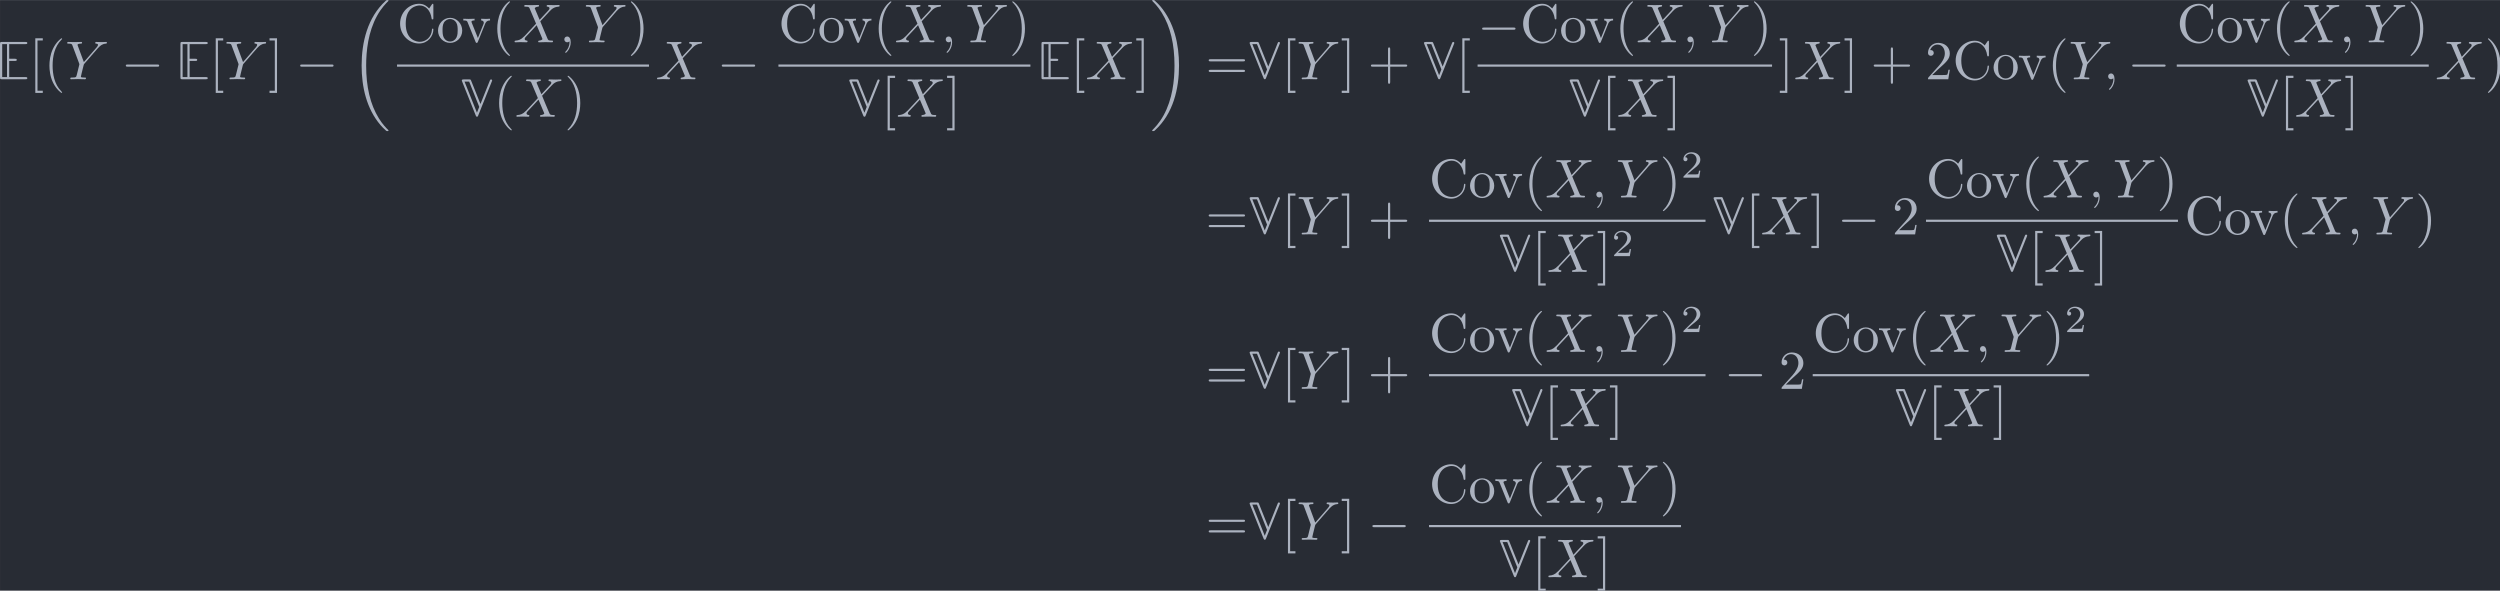 <?xml version='1.0' encoding='UTF-8'?>
<!-- This file was generated by dvisvgm 3.4.3 -->
<svg version='1.1' xmlns='http://www.w3.org/2000/svg' xmlns:xlink='http://www.w3.org/1999/xlink' width='531.604pt' height='125.606pt' viewBox='6.877 32.993 531.604 125.606'>
<defs>
<path id='g4-50' d='M3.522-1.269H3.285C3.264-1.116 3.194-.704 3.103-.635C3.048-.593 2.511-.593 2.413-.593H1.13C1.862-1.241 2.106-1.437 2.525-1.764C3.041-2.176 3.522-2.608 3.522-3.271C3.522-4.115 2.783-4.631 1.89-4.631C1.025-4.631 .439-4.024 .439-3.382C.439-3.027 .739-2.992 .809-2.992C.976-2.992 1.179-3.11 1.179-3.361C1.179-3.487 1.13-3.731 .767-3.731C.983-4.226 1.458-4.38 1.785-4.38C2.483-4.38 2.845-3.836 2.845-3.271C2.845-2.664 2.413-2.183 2.19-1.932L.509-.272C.439-.209 .439-.195 .439 0H3.313L3.522-1.269Z'/>
<path id='g5-18' d='M6.974 23.402C6.974 23.362 6.954 23.342 6.934 23.313C6.565 22.944 5.898 22.276 5.23 21.2C3.626 18.63 2.899 15.392 2.899 11.557C2.899 8.877 3.258 5.42 4.902 2.451C5.689 1.036 6.506 .219 6.944-.219C6.974-.249 6.974-.269 6.974-.299C6.974-.399 6.904-.399 6.765-.399S6.605-.399 6.456-.249C3.118 2.79 2.072 7.352 2.072 11.547C2.072 15.462 2.969 19.407 5.499 22.386C5.699 22.615 6.077 23.024 6.486 23.382C6.605 23.502 6.625 23.502 6.765 23.502S6.974 23.502 6.974 23.402Z'/>
<path id='g5-19' d='M5.25 11.557C5.25 7.641 4.354 3.696 1.823 .717C1.624 .488 1.245 .08 .837-.279C.717-.399 .697-.399 .558-.399C.438-.399 .349-.399 .349-.299C.349-.259 .389-.219 .408-.199C.757 .159 1.425 .827 2.092 1.903C3.696 4.473 4.423 7.711 4.423 11.547C4.423 14.227 4.065 17.684 2.421 20.653C1.634 22.067 .807 22.894 .389 23.313C.369 23.342 .349 23.372 .349 23.402C.349 23.502 .438 23.502 .558 23.502C.697 23.502 .717 23.502 .867 23.352C4.204 20.314 5.25 15.751 5.25 11.557Z'/>
<path id='g1-0' d='M6.565-2.291C6.735-2.291 6.914-2.291 6.914-2.491S6.735-2.69 6.565-2.69H1.176C1.006-2.69 .827-2.69 .827-2.491S1.006-2.291 1.176-2.291H6.565Z'/>
<path id='g2-59' d='M2.022-.01C2.022-.667 1.773-1.056 1.385-1.056C1.056-1.056 .857-.807 .857-.528C.857-.259 1.056 0 1.385 0C1.504 0 1.634-.04 1.733-.13C1.763-.149 1.773-.159 1.783-.159S1.803-.149 1.803-.01C1.803 .727 1.455 1.325 1.126 1.654C1.016 1.763 1.016 1.783 1.016 1.813C1.016 1.883 1.066 1.923 1.116 1.923C1.225 1.923 2.022 1.156 2.022-.01Z'/>
<path id='g2-88' d='M4.832-4.095L3.995-6.077C3.965-6.157 3.945-6.197 3.945-6.207C3.945-6.267 4.115-6.456 4.533-6.496C4.633-6.506 4.732-6.516 4.732-6.685C4.732-6.804 4.613-6.804 4.583-6.804C4.174-6.804 3.746-6.775 3.328-6.775C3.078-6.775 2.461-6.804 2.212-6.804C2.152-6.804 2.032-6.804 2.032-6.605C2.032-6.496 2.132-6.496 2.262-6.496C2.859-6.496 2.919-6.396 3.009-6.177L4.184-3.397L2.082-1.136L1.953-1.026C1.465-.498 .996-.339 .488-.309C.359-.299 .269-.299 .269-.11C.269-.1 .269 0 .399 0C.697 0 1.026-.03 1.335-.03C1.704-.03 2.092 0 2.451 0C2.511 0 2.63 0 2.63-.199C2.63-.299 2.531-.309 2.511-.309C2.421-.319 2.112-.339 2.112-.618C2.112-.777 2.262-.936 2.381-1.066L3.397-2.142L4.294-3.118L5.3-.737C5.34-.628 5.35-.618 5.35-.598C5.35-.518 5.161-.349 4.772-.309C4.663-.299 4.573-.289 4.573-.12C4.573 0 4.682 0 4.722 0C5.001 0 5.699-.03 5.978-.03C6.227-.03 6.834 0 7.083 0C7.153 0 7.273 0 7.273-.189C7.273-.309 7.173-.309 7.093-.309C6.426-.319 6.406-.349 6.237-.747C5.848-1.674 5.181-3.228 4.951-3.826C5.629-4.523 6.675-5.709 6.994-5.988C7.283-6.227 7.661-6.466 8.259-6.496C8.389-6.506 8.478-6.506 8.478-6.695C8.478-6.705 8.478-6.804 8.349-6.804C8.05-6.804 7.721-6.775 7.412-6.775C7.044-6.775 6.665-6.804 6.306-6.804C6.247-6.804 6.117-6.804 6.117-6.605C6.117-6.535 6.167-6.506 6.237-6.496C6.326-6.486 6.635-6.466 6.635-6.187C6.635-6.047 6.526-5.918 6.446-5.828L4.832-4.095Z'/>
<path id='g2-89' d='M5.948-5.669L6.087-5.808C6.386-6.107 6.715-6.446 7.392-6.496C7.502-6.506 7.592-6.506 7.592-6.685C7.592-6.765 7.542-6.804 7.462-6.804C7.203-6.804 6.914-6.775 6.645-6.775C6.316-6.775 5.968-6.804 5.649-6.804C5.589-6.804 5.46-6.804 5.46-6.615C5.46-6.506 5.559-6.496 5.609-6.496C5.679-6.496 5.968-6.476 5.968-6.267C5.968-6.097 5.738-5.838 5.699-5.788L3.387-3.128L2.291-6.087C2.232-6.227 2.232-6.247 2.232-6.257C2.232-6.496 2.72-6.496 2.819-6.496C2.959-6.496 3.059-6.496 3.059-6.695C3.059-6.804 2.939-6.804 2.909-6.804C2.63-6.804 1.933-6.775 1.654-6.775C1.405-6.775 .787-6.804 .538-6.804C.478-6.804 .349-6.804 .349-6.605C.349-6.496 .448-6.496 .578-6.496C1.176-6.496 1.215-6.406 1.305-6.157L2.531-2.879C2.54-2.849 2.57-2.74 2.57-2.71S2.172-1.076 2.122-.897C1.993-.349 1.983-.319 1.186-.309C.996-.309 .917-.309 .917-.11C.917 0 1.036 0 1.056 0C1.335 0 2.032-.03 2.311-.03S3.308 0 3.587 0C3.656 0 3.776 0 3.776-.199C3.776-.309 3.686-.309 3.497-.309C3.477-.309 3.288-.309 3.118-.329C2.909-.349 2.849-.369 2.849-.488C2.849-.558 2.939-.907 2.989-1.116L3.337-2.521C3.387-2.71 3.397-2.74 3.477-2.829L5.948-5.669Z'/>
<path id='g3-40' d='M3.298 2.391C3.298 2.361 3.298 2.341 3.128 2.172C1.883 .917 1.564-.966 1.564-2.491C1.564-4.224 1.943-5.958 3.168-7.203C3.298-7.323 3.298-7.342 3.298-7.372C3.298-7.442 3.258-7.472 3.198-7.472C3.098-7.472 2.202-6.795 1.614-5.529C1.106-4.433 .986-3.328 .986-2.491C.986-1.714 1.096-.508 1.644 .618C2.242 1.843 3.098 2.491 3.198 2.491C3.258 2.491 3.298 2.461 3.298 2.391Z'/>
<path id='g3-41' d='M2.879-2.491C2.879-3.268 2.77-4.473 2.222-5.599C1.624-6.824 .767-7.472 .667-7.472C.608-7.472 .568-7.432 .568-7.372C.568-7.342 .568-7.323 .757-7.143C1.733-6.157 2.301-4.573 2.301-2.491C2.301-.787 1.933 .966 .697 2.222C.568 2.341 .568 2.361 .568 2.391C.568 2.451 .608 2.491 .667 2.491C.767 2.491 1.664 1.813 2.252 .548C2.76-.548 2.879-1.654 2.879-2.491Z'/>
<path id='g3-43' d='M4.075-2.291H6.854C6.994-2.291 7.183-2.291 7.183-2.491S6.994-2.69 6.854-2.69H4.075V-5.479C4.075-5.619 4.075-5.808 3.875-5.808S3.676-5.619 3.676-5.479V-2.69H.887C.747-2.69 .558-2.69 .558-2.491S.747-2.291 .887-2.291H3.676V.498C3.676 .638 3.676 .827 3.875 .827S4.075 .638 4.075 .498V-2.291Z'/>
<path id='g3-50' d='M1.265-.767L2.321-1.793C3.875-3.168 4.473-3.706 4.473-4.702C4.473-5.838 3.577-6.635 2.361-6.635C1.235-6.635 .498-5.719 .498-4.832C.498-4.274 .996-4.274 1.026-4.274C1.196-4.274 1.544-4.394 1.544-4.802C1.544-5.061 1.365-5.32 1.016-5.32C.936-5.32 .917-5.32 .887-5.31C1.116-5.958 1.654-6.326 2.232-6.326C3.138-6.326 3.567-5.519 3.567-4.702C3.567-3.905 3.068-3.118 2.521-2.501L.608-.369C.498-.259 .498-.239 .498 0H4.194L4.473-1.733H4.224C4.174-1.435 4.105-.996 4.005-.847C3.935-.767 3.278-.767 3.059-.767H1.265Z'/>
<path id='g3-61' d='M6.844-3.258C6.994-3.258 7.183-3.258 7.183-3.457S6.994-3.656 6.854-3.656H.887C.747-3.656 .558-3.656 .558-3.457S.747-3.258 .897-3.258H6.844ZM6.854-1.325C6.994-1.325 7.183-1.325 7.183-1.524S6.994-1.724 6.844-1.724H.897C.747-1.724 .558-1.724 .558-1.524S.747-1.325 .887-1.325H6.854Z'/>
<path id='g3-67' d='M.558-3.407C.558-1.345 2.172 .219 4.025 .219C5.649 .219 6.625-1.166 6.625-2.321C6.625-2.421 6.625-2.491 6.496-2.491C6.386-2.491 6.386-2.431 6.376-2.331C6.296-.907 5.23-.09 4.144-.09C3.537-.09 1.584-.428 1.584-3.397C1.584-6.376 3.527-6.715 4.134-6.715C5.22-6.715 6.107-5.808 6.306-4.354C6.326-4.214 6.326-4.184 6.466-4.184C6.625-4.184 6.625-4.214 6.625-4.423V-6.785C6.625-6.954 6.625-7.024 6.516-7.024C6.476-7.024 6.436-7.024 6.356-6.904L5.858-6.167C5.489-6.526 4.981-7.024 4.025-7.024C2.162-7.024 .558-5.44 .558-3.407Z'/>
<path id='g3-91' d='M2.54 2.491V2.092H1.574V-7.073H2.54V-7.472H1.176V2.491H2.54Z'/>
<path id='g3-93' d='M1.584-7.472H.219V-7.073H1.186V2.092H.219V2.491H1.584V-7.472Z'/>
<path id='g3-111' d='M4.692-2.132C4.692-3.407 3.696-4.463 2.491-4.463C1.245-4.463 .279-3.377 .279-2.132C.279-.847 1.315 .11 2.481 .11C3.686 .11 4.692-.867 4.692-2.132ZM2.491-.139C2.062-.139 1.624-.349 1.355-.807C1.106-1.245 1.106-1.853 1.106-2.212C1.106-2.6 1.106-3.138 1.345-3.577C1.614-4.035 2.082-4.244 2.481-4.244C2.919-4.244 3.347-4.025 3.606-3.597S3.866-2.59 3.866-2.212C3.866-1.853 3.866-1.315 3.646-.877C3.427-.428 2.989-.139 2.491-.139Z'/>
<path id='g3-118' d='M4.144-3.318C4.234-3.547 4.403-3.975 5.061-3.985V-4.294C4.832-4.274 4.543-4.264 4.314-4.264C4.075-4.264 3.616-4.284 3.447-4.294V-3.985C3.816-3.975 3.925-3.746 3.925-3.557C3.925-3.467 3.905-3.427 3.866-3.318L2.849-.777L1.733-3.557C1.674-3.686 1.674-3.706 1.674-3.726C1.674-3.985 2.062-3.985 2.242-3.985V-4.294C1.943-4.284 1.385-4.264 1.156-4.264C.887-4.264 .488-4.274 .189-4.294V-3.985C.817-3.985 .857-3.925 .986-3.616L2.421-.08C2.481 .06 2.501 .11 2.63 .11S2.8 .02 2.839-.08L4.144-3.318Z'/>
<path id='g0-69' d='M2.501-3.337H3.537C3.706-3.337 3.885-3.337 3.885-3.537S3.706-3.736 3.537-3.736H2.501V-6.406H5.46C5.629-6.406 5.808-6.406 5.808-6.605S5.629-6.804 5.46-6.804H1.186C.867-6.804 .827-6.765 .827-6.446V-.359C.827-.04 .867 0 1.186 0H5.46C5.629 0 5.808 0 5.808-.199S5.629-.399 5.46-.399H2.501V-3.337ZM1.225-6.406H2.102V-.399H1.225V-6.406Z'/>
<path id='g0-86' d='M5.748-6.436C5.808-6.565 5.808-6.585 5.808-6.605C5.808-6.705 5.729-6.804 5.609-6.804C5.469-6.804 5.41-6.665 5.38-6.575L3.676-2.321L1.973-6.575C1.883-6.804 1.853-6.804 1.594-6.804H.628C.478-6.804 .269-6.804 .269-6.605C.269-6.575 .269-6.555 .329-6.426L2.809-.239C2.859-.12 2.899 0 3.039 0S3.218-.1 3.258-.209L5.748-6.436ZM.767-6.406H1.614L3.397-1.933C3.397-1.923 3.447-1.803 3.447-1.783C3.447-1.753 3.248-1.245 3.039-.747H3.029L.767-6.406Z'/>
</defs>
<g id='page1' transform='matrix(1.166 0 0 1.166 0 0)'>
<rect x='5.9' y='28.303' width='456.033' height='107.75' fill='#282c34'/>
<g fill='#abb2bf'>
<use x='5.073' y='42.749' xlink:href='#g0-69'/>
<use x='11.161' y='42.749' xlink:href='#g3-91'/>
<use x='13.928' y='42.749' xlink:href='#g3-40'/>
<use x='17.803' y='42.749' xlink:href='#g2-89'/>
<use x='28.014' y='42.749' xlink:href='#g1-0'/>
<use x='37.977' y='42.749' xlink:href='#g0-69'/>
<use x='44.065' y='42.749' xlink:href='#g3-91'/>
<use x='46.833' y='42.749' xlink:href='#g2-89'/>
<use x='54.831' y='42.749' xlink:href='#g3-93'/>
<use x='59.812' y='42.749' xlink:href='#g1-0'/>
<use x='69.774' y='28.702' xlink:href='#g5-18'/>
<use x='78.304' y='36.009' xlink:href='#g3-67'/>
<use x='85.499' y='36.009' xlink:href='#g3-111'/>
<use x='90.203' y='36.009' xlink:href='#g3-118'/>
<use x='95.6' y='36.009' xlink:href='#g3-40'/>
<use x='99.474' y='36.009' xlink:href='#g2-88'/>
<use x='107.956' y='36.009' xlink:href='#g2-59'/>
<use x='112.384' y='36.009' xlink:href='#g2-89'/>
<use x='120.382' y='36.009' xlink:href='#g3-41'/>
</g>
<rect x='78.304' y='40.059' height='.398' width='45.953' fill='#abb2bf'/>
<g fill='#abb2bf'>
<use x='89.844' y='49.583' xlink:href='#g0-86'/>
<use x='95.932' y='49.583' xlink:href='#g3-40'/>
<use x='99.806' y='49.583' xlink:href='#g2-88'/>
<use x='108.842' y='49.583' xlink:href='#g3-41'/>
<use x='125.452' y='42.749' xlink:href='#g2-88'/>
<use x='136.701' y='42.749' xlink:href='#g1-0'/>
<use x='147.859' y='36.009' xlink:href='#g3-67'/>
<use x='155.055' y='36.009' xlink:href='#g3-111'/>
<use x='159.759' y='36.009' xlink:href='#g3-118'/>
<use x='165.156' y='36.009' xlink:href='#g3-40'/>
<use x='169.03' y='36.009' xlink:href='#g2-88'/>
<use x='177.512' y='36.009' xlink:href='#g2-59'/>
<use x='181.94' y='36.009' xlink:href='#g2-89'/>
<use x='189.938' y='36.009' xlink:href='#g3-41'/>
</g>
<rect x='147.859' y='40.059' height='.398' width='45.953' fill='#abb2bf'/>
<g fill='#abb2bf'>
<use x='160.506' y='49.583' xlink:href='#g0-86'/>
<use x='166.595' y='49.583' xlink:href='#g3-91'/>
<use x='169.362' y='49.583' xlink:href='#g2-88'/>
<use x='178.398' y='49.583' xlink:href='#g3-93'/>
<use x='195.007' y='42.749' xlink:href='#g0-69'/>
<use x='201.096' y='42.749' xlink:href='#g3-91'/>
<use x='203.863' y='42.749' xlink:href='#g2-88'/>
<use x='212.899' y='42.749' xlink:href='#g3-93'/>
<use x='215.666' y='28.702' xlink:href='#g5-19'/>
<use x='225.767' y='42.749' xlink:href='#g3-61'/>
<use x='233.516' y='42.749' xlink:href='#g0-86'/>
<use x='239.604' y='42.749' xlink:href='#g3-91'/>
<use x='242.372' y='42.749' xlink:href='#g2-89'/>
<use x='250.369' y='42.749' xlink:href='#g3-93'/>
<use x='255.351' y='42.749' xlink:href='#g3-43'/>
<use x='265.313' y='42.749' xlink:href='#g0-86'/>
<use x='271.402' y='42.749' xlink:href='#g3-91'/>
<use x='275.364' y='36.009' xlink:href='#g1-0'/>
<use x='283.113' y='36.009' xlink:href='#g3-67'/>
<use x='290.309' y='36.009' xlink:href='#g3-111'/>
<use x='295.013' y='36.009' xlink:href='#g3-118'/>
<use x='300.41' y='36.009' xlink:href='#g3-40'/>
<use x='304.284' y='36.009' xlink:href='#g2-88'/>
<use x='312.766' y='36.009' xlink:href='#g2-59'/>
<use x='317.194' y='36.009' xlink:href='#g2-89'/>
<use x='325.192' y='36.009' xlink:href='#g3-41'/>
</g>
<rect x='275.364' y='40.059' height='.398' width='53.701' fill='#abb2bf'/>
<g fill='#abb2bf'>
<use x='291.886' y='49.583' xlink:href='#g0-86'/>
<use x='297.974' y='49.583' xlink:href='#g3-91'/>
<use x='300.742' y='49.583' xlink:href='#g2-88'/>
<use x='309.777' y='49.583' xlink:href='#g3-93'/>
<use x='330.261' y='42.749' xlink:href='#g3-93'/>
<use x='333.029' y='42.749' xlink:href='#g2-88'/>
<use x='342.064' y='42.749' xlink:href='#g3-93'/>
<use x='347.046' y='42.749' xlink:href='#g3-43'/>
<use x='357.008' y='42.749' xlink:href='#g3-50'/>
<use x='361.99' y='42.749' xlink:href='#g3-67'/>
<use x='369.185' y='42.749' xlink:href='#g3-111'/>
<use x='373.889' y='42.749' xlink:href='#g3-118'/>
<use x='379.286' y='42.749' xlink:href='#g3-40'/>
<use x='383.16' y='42.749' xlink:href='#g2-89'/>
<use x='389.498' y='42.749' xlink:href='#g2-59'/>
<use x='393.925' y='42.749' xlink:href='#g1-0'/>
<use x='402.87' y='36.009' xlink:href='#g3-67'/>
<use x='410.065' y='36.009' xlink:href='#g3-111'/>
<use x='414.77' y='36.009' xlink:href='#g3-118'/>
<use x='420.166' y='36.009' xlink:href='#g3-40'/>
<use x='424.04' y='36.009' xlink:href='#g2-88'/>
<use x='432.522' y='36.009' xlink:href='#g2-59'/>
<use x='436.95' y='36.009' xlink:href='#g2-89'/>
<use x='444.948' y='36.009' xlink:href='#g3-41'/>
</g>
<rect x='402.87' y='40.059' height='.398' width='45.953' fill='#abb2bf'/>
<g fill='#abb2bf'>
<use x='415.517' y='49.583' xlink:href='#g0-86'/>
<use x='421.605' y='49.583' xlink:href='#g3-91'/>
<use x='424.372' y='49.583' xlink:href='#g2-88'/>
<use x='433.408' y='49.583' xlink:href='#g3-93'/>
<use x='450.018' y='42.749' xlink:href='#g2-88'/>
<use x='459.053' y='42.749' xlink:href='#g3-41'/>
<use x='225.767' y='71.048' xlink:href='#g3-61'/>
<use x='233.516' y='71.048' xlink:href='#g0-86'/>
<use x='239.604' y='71.048' xlink:href='#g3-91'/>
<use x='242.372' y='71.048' xlink:href='#g2-89'/>
<use x='250.369' y='71.048' xlink:href='#g3-93'/>
<use x='255.351' y='71.048' xlink:href='#g3-43'/>
<use x='266.509' y='64.308' xlink:href='#g3-67'/>
<use x='273.704' y='64.308' xlink:href='#g3-111'/>
<use x='278.409' y='64.308' xlink:href='#g3-118'/>
<use x='283.805' y='64.308' xlink:href='#g3-40'/>
<use x='287.679' y='64.308' xlink:href='#g2-88'/>
<use x='296.161' y='64.308' xlink:href='#g2-59'/>
<use x='300.589' y='64.308' xlink:href='#g2-89'/>
<use x='308.587' y='64.308' xlink:href='#g3-41'/>
<use x='312.461' y='60.693' xlink:href='#g4-50'/>
</g>
<rect x='266.509' y='68.358' height='.398' width='50.422' fill='#abb2bf'/>
<g fill='#abb2bf'>
<use x='279.156' y='77.882' xlink:href='#g0-86'/>
<use x='285.244' y='77.882' xlink:href='#g3-91'/>
<use x='288.011' y='77.882' xlink:href='#g2-88'/>
<use x='297.047' y='77.882' xlink:href='#g3-93'/>
<use x='299.814' y='75.004' xlink:href='#g4-50'/>
<use x='318.126' y='71.048' xlink:href='#g0-86'/>
<use x='324.215' y='71.048' xlink:href='#g3-91'/>
<use x='326.982' y='71.048' xlink:href='#g2-88'/>
<use x='336.018' y='71.048' xlink:href='#g3-93'/>
<use x='340.999' y='71.048' xlink:href='#g1-0'/>
<use x='350.961' y='71.048' xlink:href='#g3-50'/>
<use x='357.138' y='64.308' xlink:href='#g3-67'/>
<use x='364.334' y='64.308' xlink:href='#g3-111'/>
<use x='369.038' y='64.308' xlink:href='#g3-118'/>
<use x='374.435' y='64.308' xlink:href='#g3-40'/>
<use x='378.309' y='64.308' xlink:href='#g2-88'/>
<use x='386.791' y='64.308' xlink:href='#g2-59'/>
<use x='391.219' y='64.308' xlink:href='#g2-89'/>
<use x='399.217' y='64.308' xlink:href='#g3-41'/>
</g>
<rect x='357.138' y='68.358' height='.398' width='45.953' fill='#abb2bf'/>
<g fill='#abb2bf'>
<use x='369.785' y='77.882' xlink:href='#g0-86'/>
<use x='375.874' y='77.882' xlink:href='#g3-91'/>
<use x='378.641' y='77.882' xlink:href='#g2-88'/>
<use x='387.677' y='77.882' xlink:href='#g3-93'/>
<use x='404.287' y='71.048' xlink:href='#g3-67'/>
<use x='411.482' y='71.048' xlink:href='#g3-111'/>
<use x='416.186' y='71.048' xlink:href='#g3-118'/>
<use x='421.583' y='71.048' xlink:href='#g3-40'/>
<use x='425.457' y='71.048' xlink:href='#g2-88'/>
<use x='433.939' y='71.048' xlink:href='#g2-59'/>
<use x='438.367' y='71.048' xlink:href='#g2-89'/>
<use x='446.365' y='71.048' xlink:href='#g3-41'/>
<use x='225.767' y='99.207' xlink:href='#g3-61'/>
<use x='233.516' y='99.207' xlink:href='#g0-86'/>
<use x='239.604' y='99.207' xlink:href='#g3-91'/>
<use x='242.372' y='99.207' xlink:href='#g2-89'/>
<use x='250.369' y='99.207' xlink:href='#g3-93'/>
<use x='255.351' y='99.207' xlink:href='#g3-43'/>
<use x='266.509' y='92.467' xlink:href='#g3-67'/>
<use x='273.704' y='92.467' xlink:href='#g3-111'/>
<use x='278.409' y='92.467' xlink:href='#g3-118'/>
<use x='283.805' y='92.467' xlink:href='#g3-40'/>
<use x='287.679' y='92.467' xlink:href='#g2-88'/>
<use x='296.161' y='92.467' xlink:href='#g2-59'/>
<use x='300.589' y='92.467' xlink:href='#g2-89'/>
<use x='308.587' y='92.467' xlink:href='#g3-41'/>
<use x='312.461' y='88.852' xlink:href='#g4-50'/>
</g>
<rect x='266.509' y='96.517' height='.398' width='50.422' fill='#abb2bf'/>
<g fill='#abb2bf'>
<use x='281.39' y='106.041' xlink:href='#g0-86'/>
<use x='287.479' y='106.041' xlink:href='#g3-91'/>
<use x='290.246' y='106.041' xlink:href='#g2-88'/>
<use x='299.282' y='106.041' xlink:href='#g3-93'/>
<use x='320.34' y='99.207' xlink:href='#g1-0'/>
<use x='330.303' y='99.207' xlink:href='#g3-50'/>
<use x='336.48' y='92.467' xlink:href='#g3-67'/>
<use x='343.675' y='92.467' xlink:href='#g3-111'/>
<use x='348.38' y='92.467' xlink:href='#g3-118'/>
<use x='353.776' y='92.467' xlink:href='#g3-40'/>
<use x='357.65' y='92.467' xlink:href='#g2-88'/>
<use x='366.132' y='92.467' xlink:href='#g2-59'/>
<use x='370.56' y='92.467' xlink:href='#g2-89'/>
<use x='378.558' y='92.467' xlink:href='#g3-41'/>
<use x='382.432' y='88.852' xlink:href='#g4-50'/>
</g>
<rect x='336.48' y='96.517' height='.398' width='50.422' fill='#abb2bf'/>
<g fill='#abb2bf'>
<use x='351.361' y='106.041' xlink:href='#g0-86'/>
<use x='357.45' y='106.041' xlink:href='#g3-91'/>
<use x='360.217' y='106.041' xlink:href='#g2-88'/>
<use x='369.253' y='106.041' xlink:href='#g3-93'/>
<use x='225.767' y='126.729' xlink:href='#g3-61'/>
<use x='233.516' y='126.729' xlink:href='#g0-86'/>
<use x='239.604' y='126.729' xlink:href='#g3-91'/>
<use x='242.372' y='126.729' xlink:href='#g2-89'/>
<use x='250.369' y='126.729' xlink:href='#g3-93'/>
<use x='255.351' y='126.729' xlink:href='#g1-0'/>
<use x='266.509' y='119.989' xlink:href='#g3-67'/>
<use x='273.704' y='119.989' xlink:href='#g3-111'/>
<use x='278.409' y='119.989' xlink:href='#g3-118'/>
<use x='283.805' y='119.989' xlink:href='#g3-40'/>
<use x='287.679' y='119.989' xlink:href='#g2-88'/>
<use x='296.161' y='119.989' xlink:href='#g2-59'/>
<use x='300.589' y='119.989' xlink:href='#g2-89'/>
<use x='308.587' y='119.989' xlink:href='#g3-41'/>
</g>
<rect x='266.509' y='124.039' height='.398' width='45.953' fill='#abb2bf'/>
<g fill='#abb2bf'>
<use x='279.156' y='133.562' xlink:href='#g0-86'/>
<use x='285.244' y='133.562' xlink:href='#g3-91'/>
<use x='288.011' y='133.562' xlink:href='#g2-88'/>
<use x='297.047' y='133.562' xlink:href='#g3-93'/>
</g>
</g>
</svg>